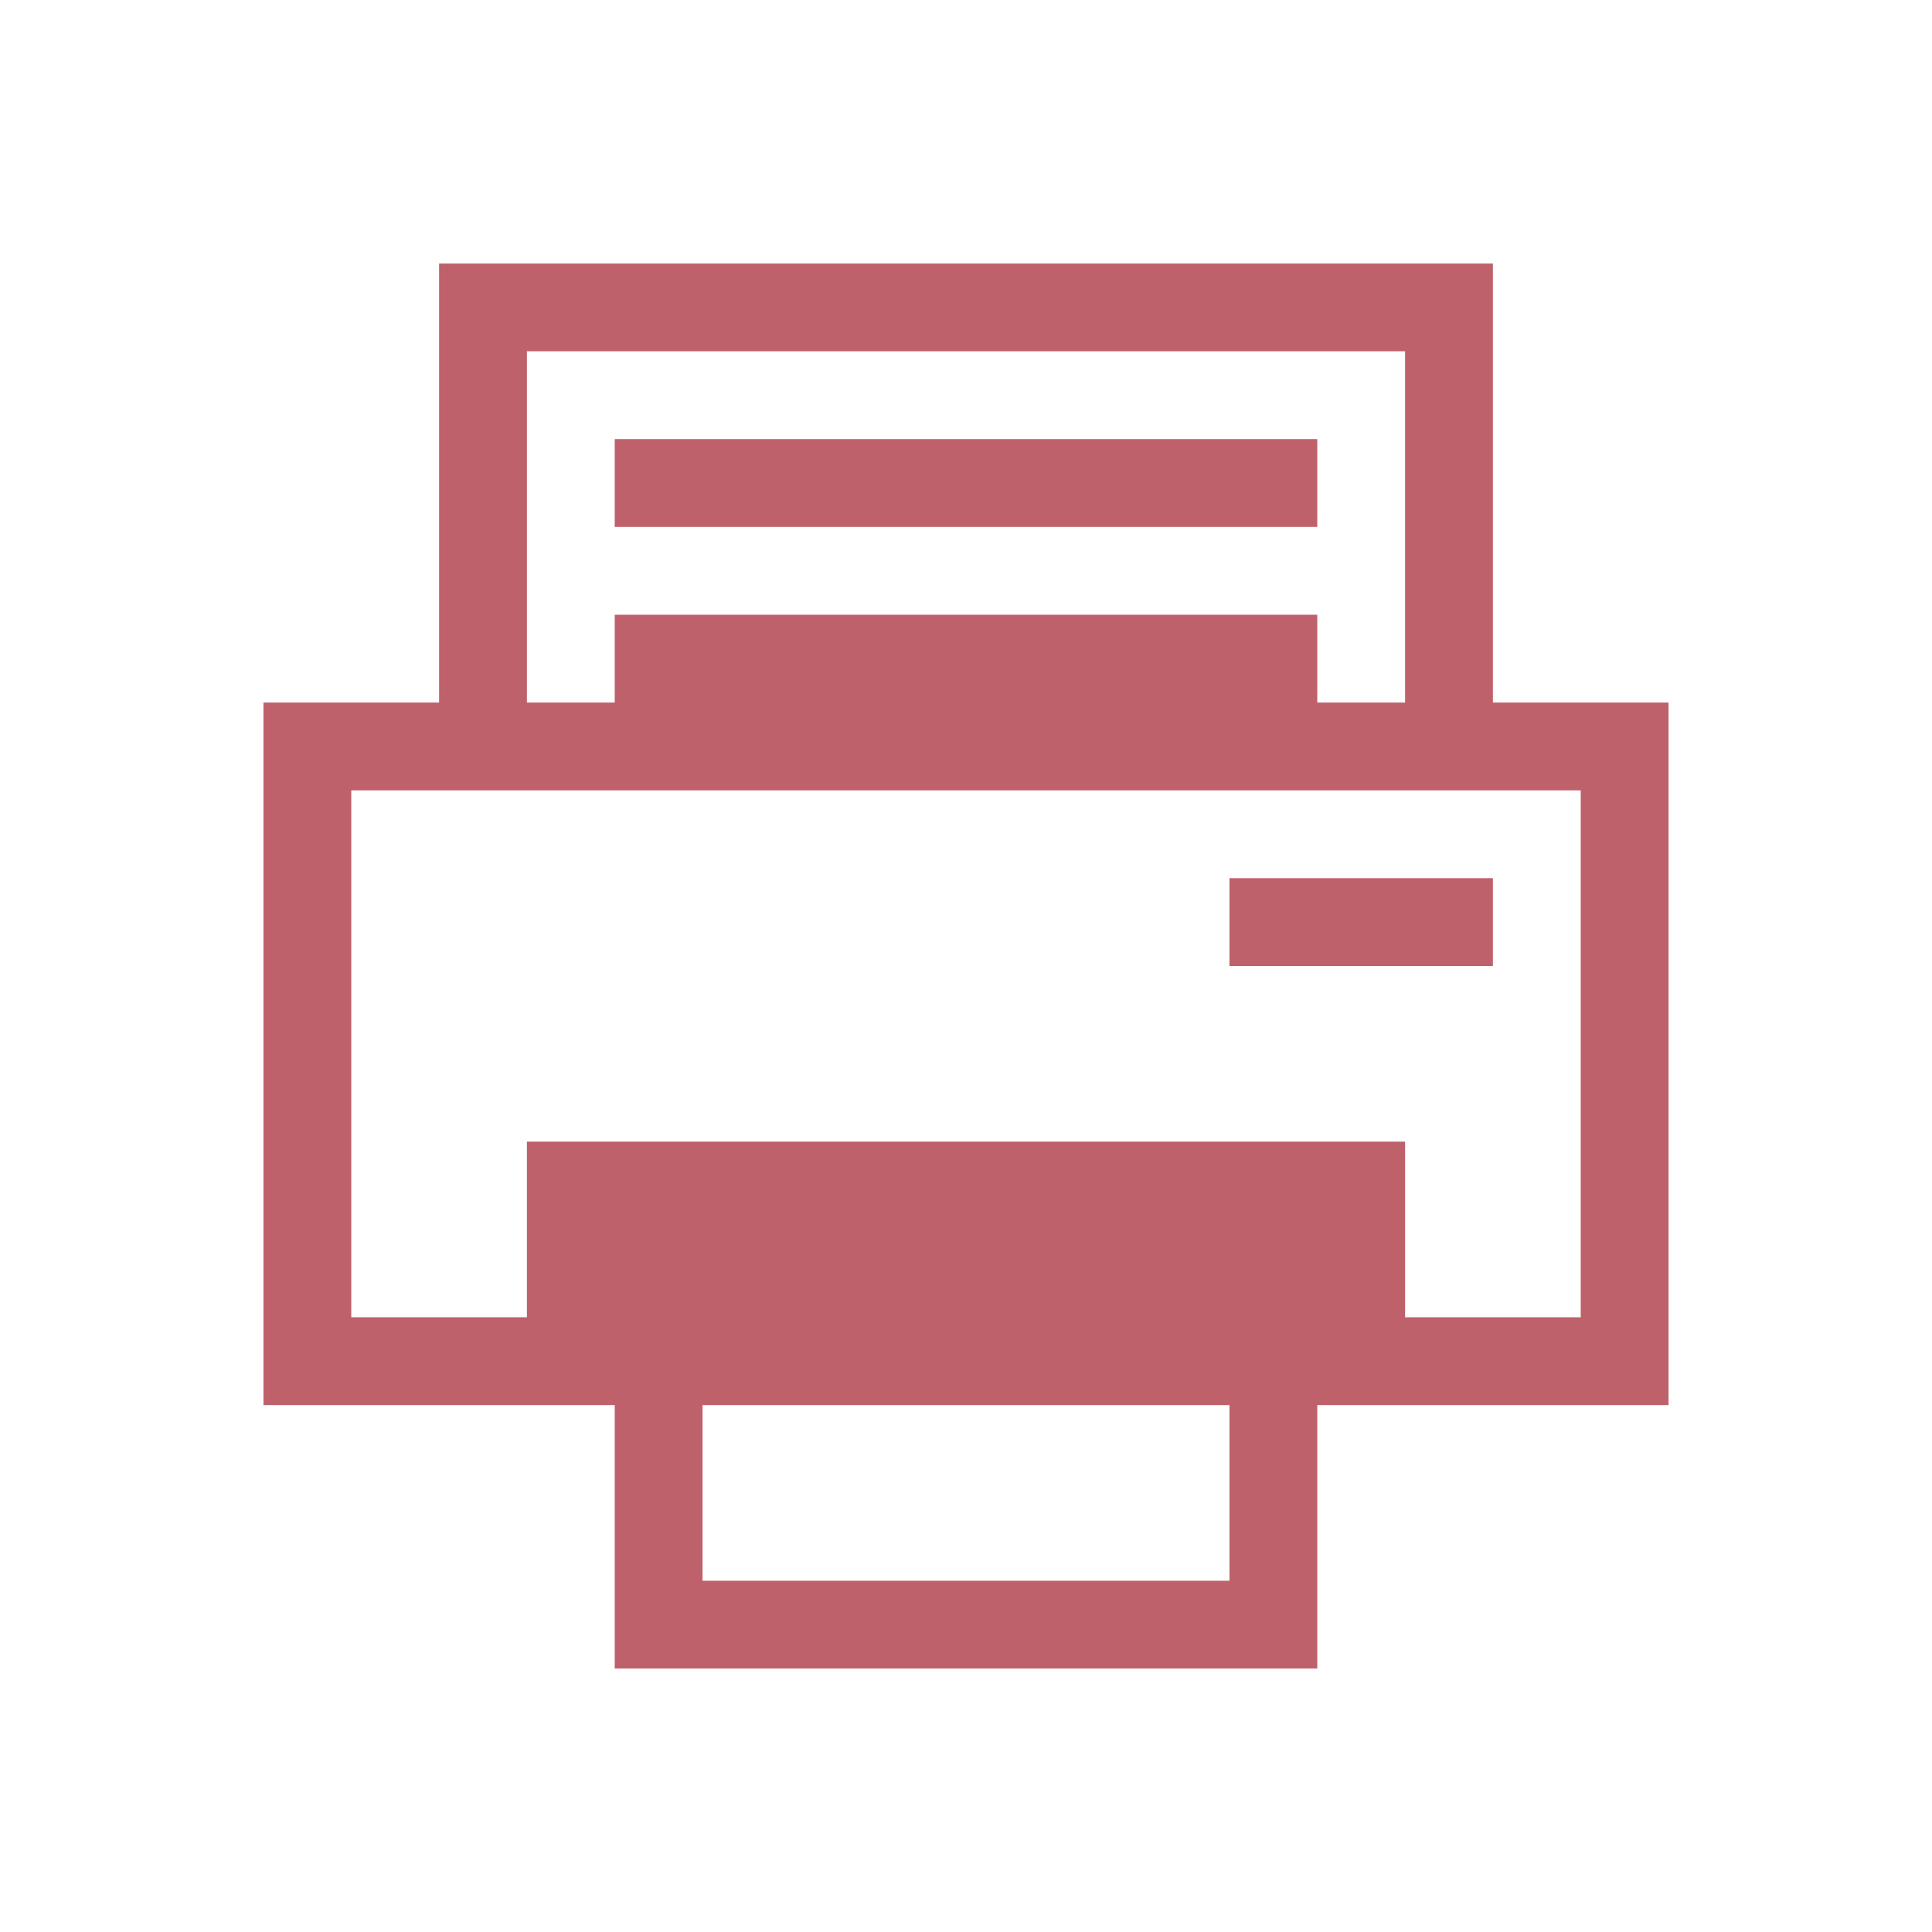 <svg width="22" height="22" version="1.1" xmlns="http://www.w3.org/2000/svg">
 <defs>
  <style id="current-color-scheme" type="text/css">
   .ColorScheme-Text { color:#2e3440; } .ColorScheme-Highlight { color:#88c0d0; } .ColorScheme-NeutralText { color:#d08770; } .ColorScheme-PositiveText { color:#a3be8c; } .ColorScheme-NegativeText { color:#bf616a; }
  </style>
 </defs>
 <path d="M5 3v5H3v8h4v3h8v-3h4V8h-2V3H5zm1 1h10v4h-1V7H7v1H6V4zm1 1v1h8V5H7zM4 9h14v6h-2v-2H6v2H4V9zm10 1v1h3v-1h-3zm-6 6h6v2H8v-2z" fill="#bf616a"/>
</svg>
